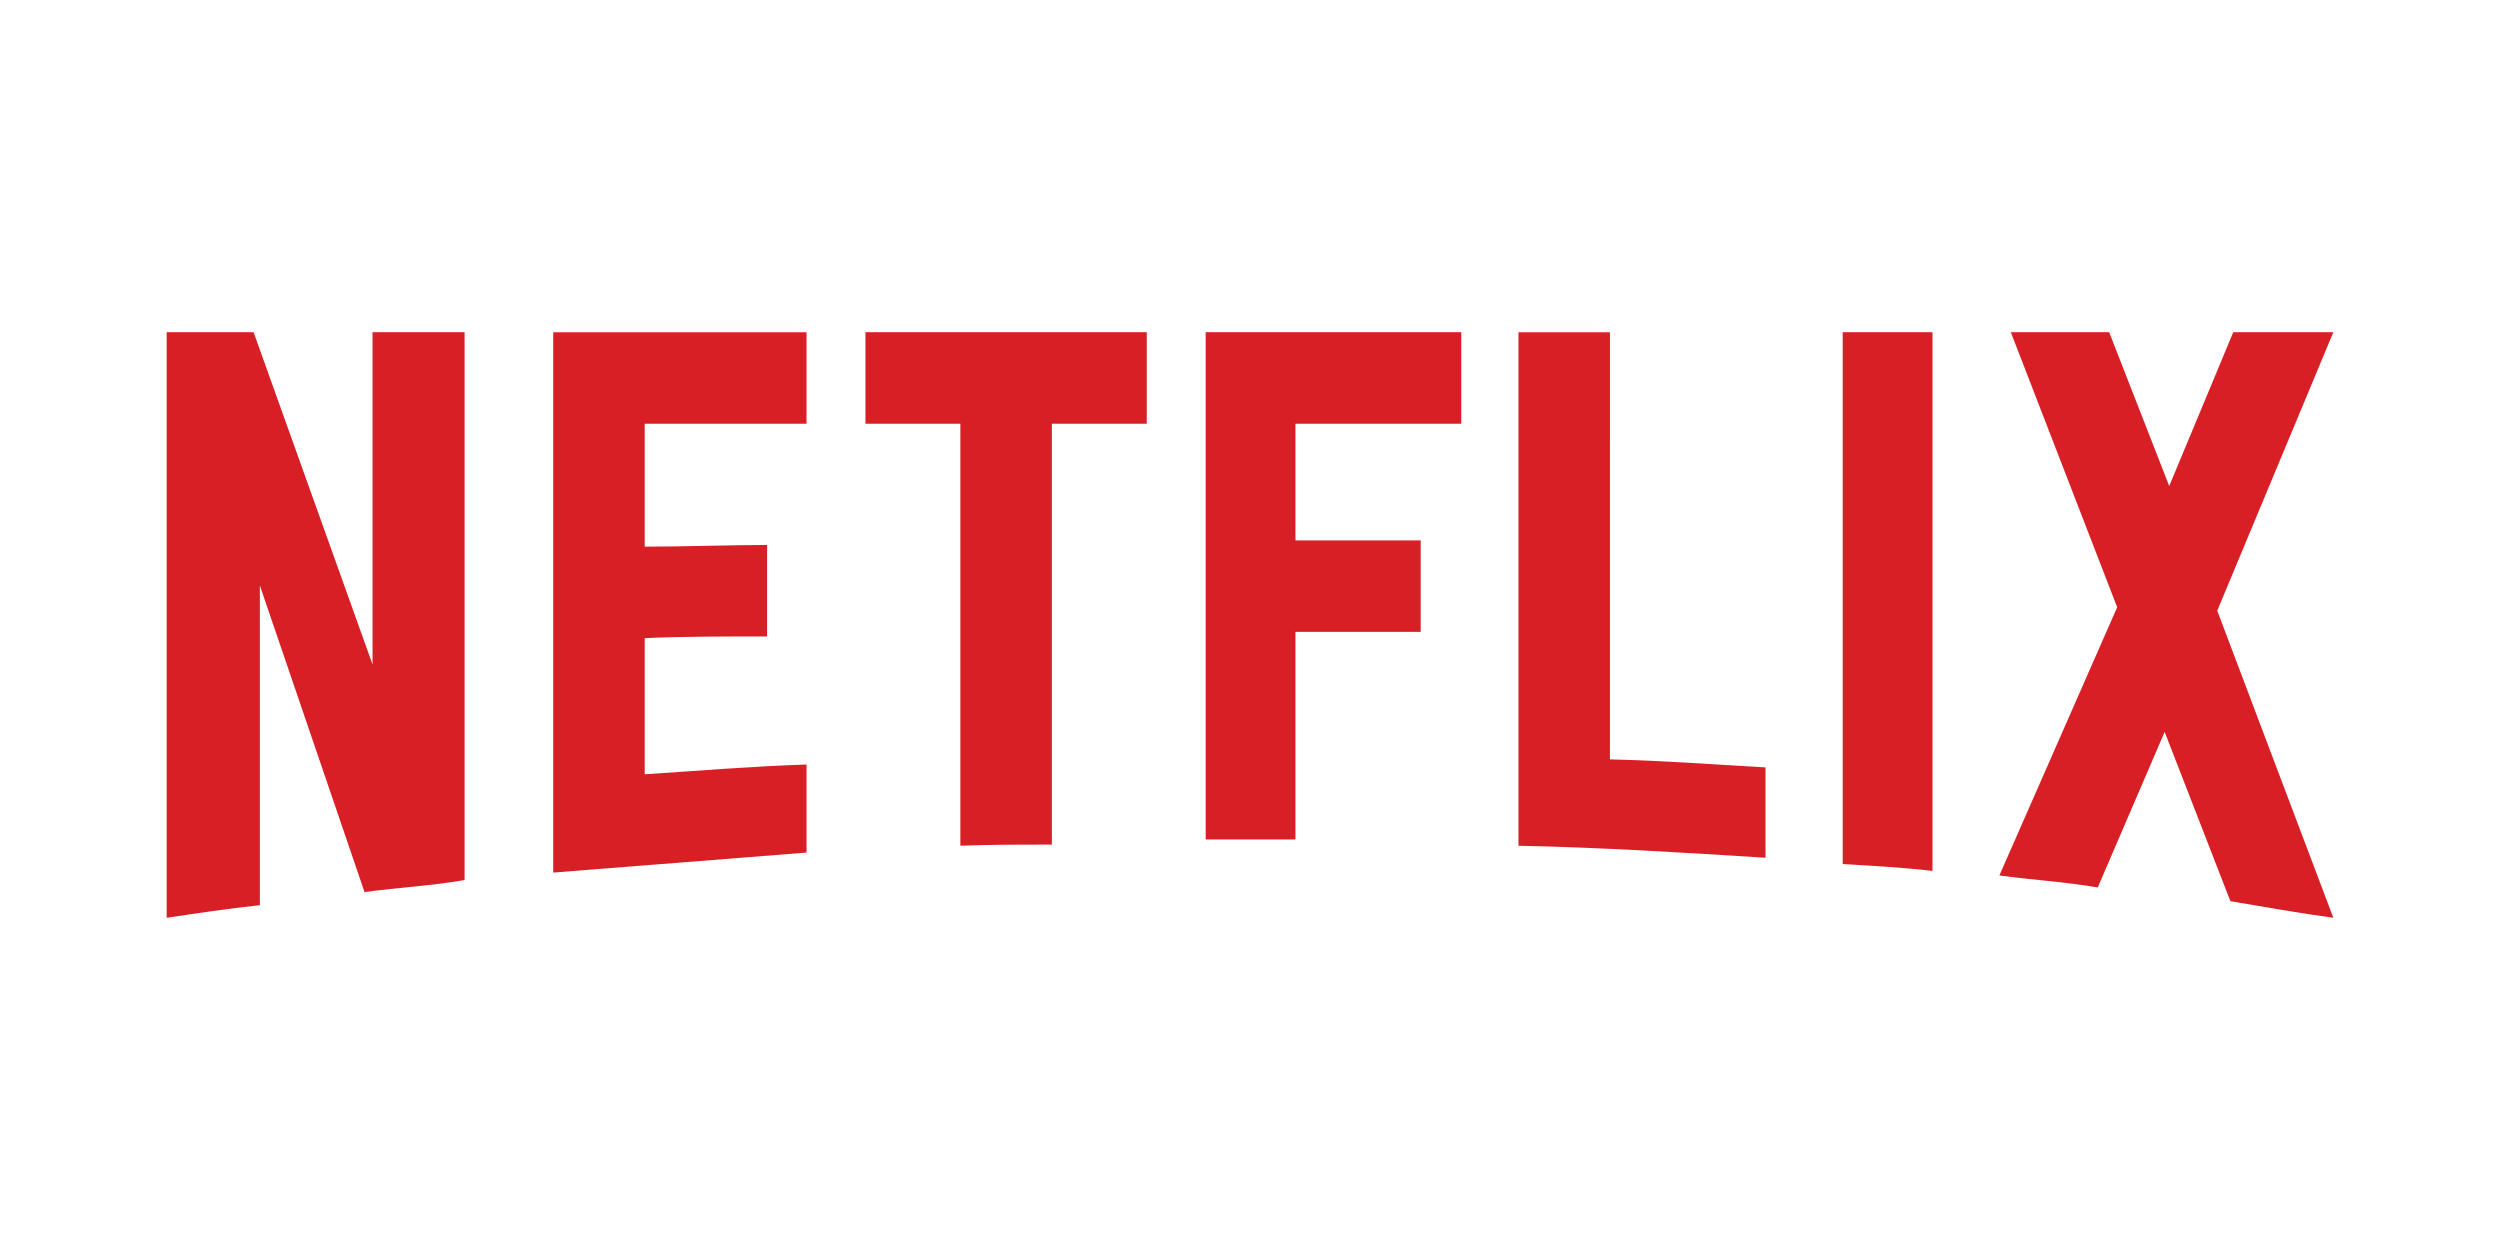 <svg xmlns="http://www.w3.org/2000/svg" height="75" width="150"><path fill="#d81f26" d="M27.875 52.802c-1.955.343-3.945.446-6.004.72l-6.279-18.39v19.18c-1.955.206-3.74.48-5.592.755V19.933h5.215l7.137 19.935V19.933h5.523zM38.683 32.8c2.127 0 5.387-.103 7.342-.103v5.49c-2.436 0-5.283 0-7.342.102v8.166c3.225-.206 6.45-.48 9.71-.584v5.284l-15.2 1.2V19.934h15.2v5.49h-9.71zm30.124-7.377h-5.695v25.252c-1.853 0-3.706 0-5.49.068v-25.32h-5.695v-5.49h16.88zm8.92 7h7.514v5.489h-7.514v12.454H72.34V19.933h15.337v5.49h-9.95zm18.87 13.14c3.123.068 6.28.309 9.333.48v5.421c-4.906-.309-9.812-.617-14.822-.72v-30.81h5.49zm13.965 6.279c1.75.103 3.603.206 5.387.411v-32.32h-5.387zM140 19.933l-6.965 16.71L140 55.066c-2.059-.275-4.117-.652-6.176-.995l-3.945-10.156-4.014 9.332c-1.99-.343-3.912-.446-5.902-.72l7.068-16.092-6.382-16.503h5.901l3.603 9.23 3.843-9.23z"/></svg>